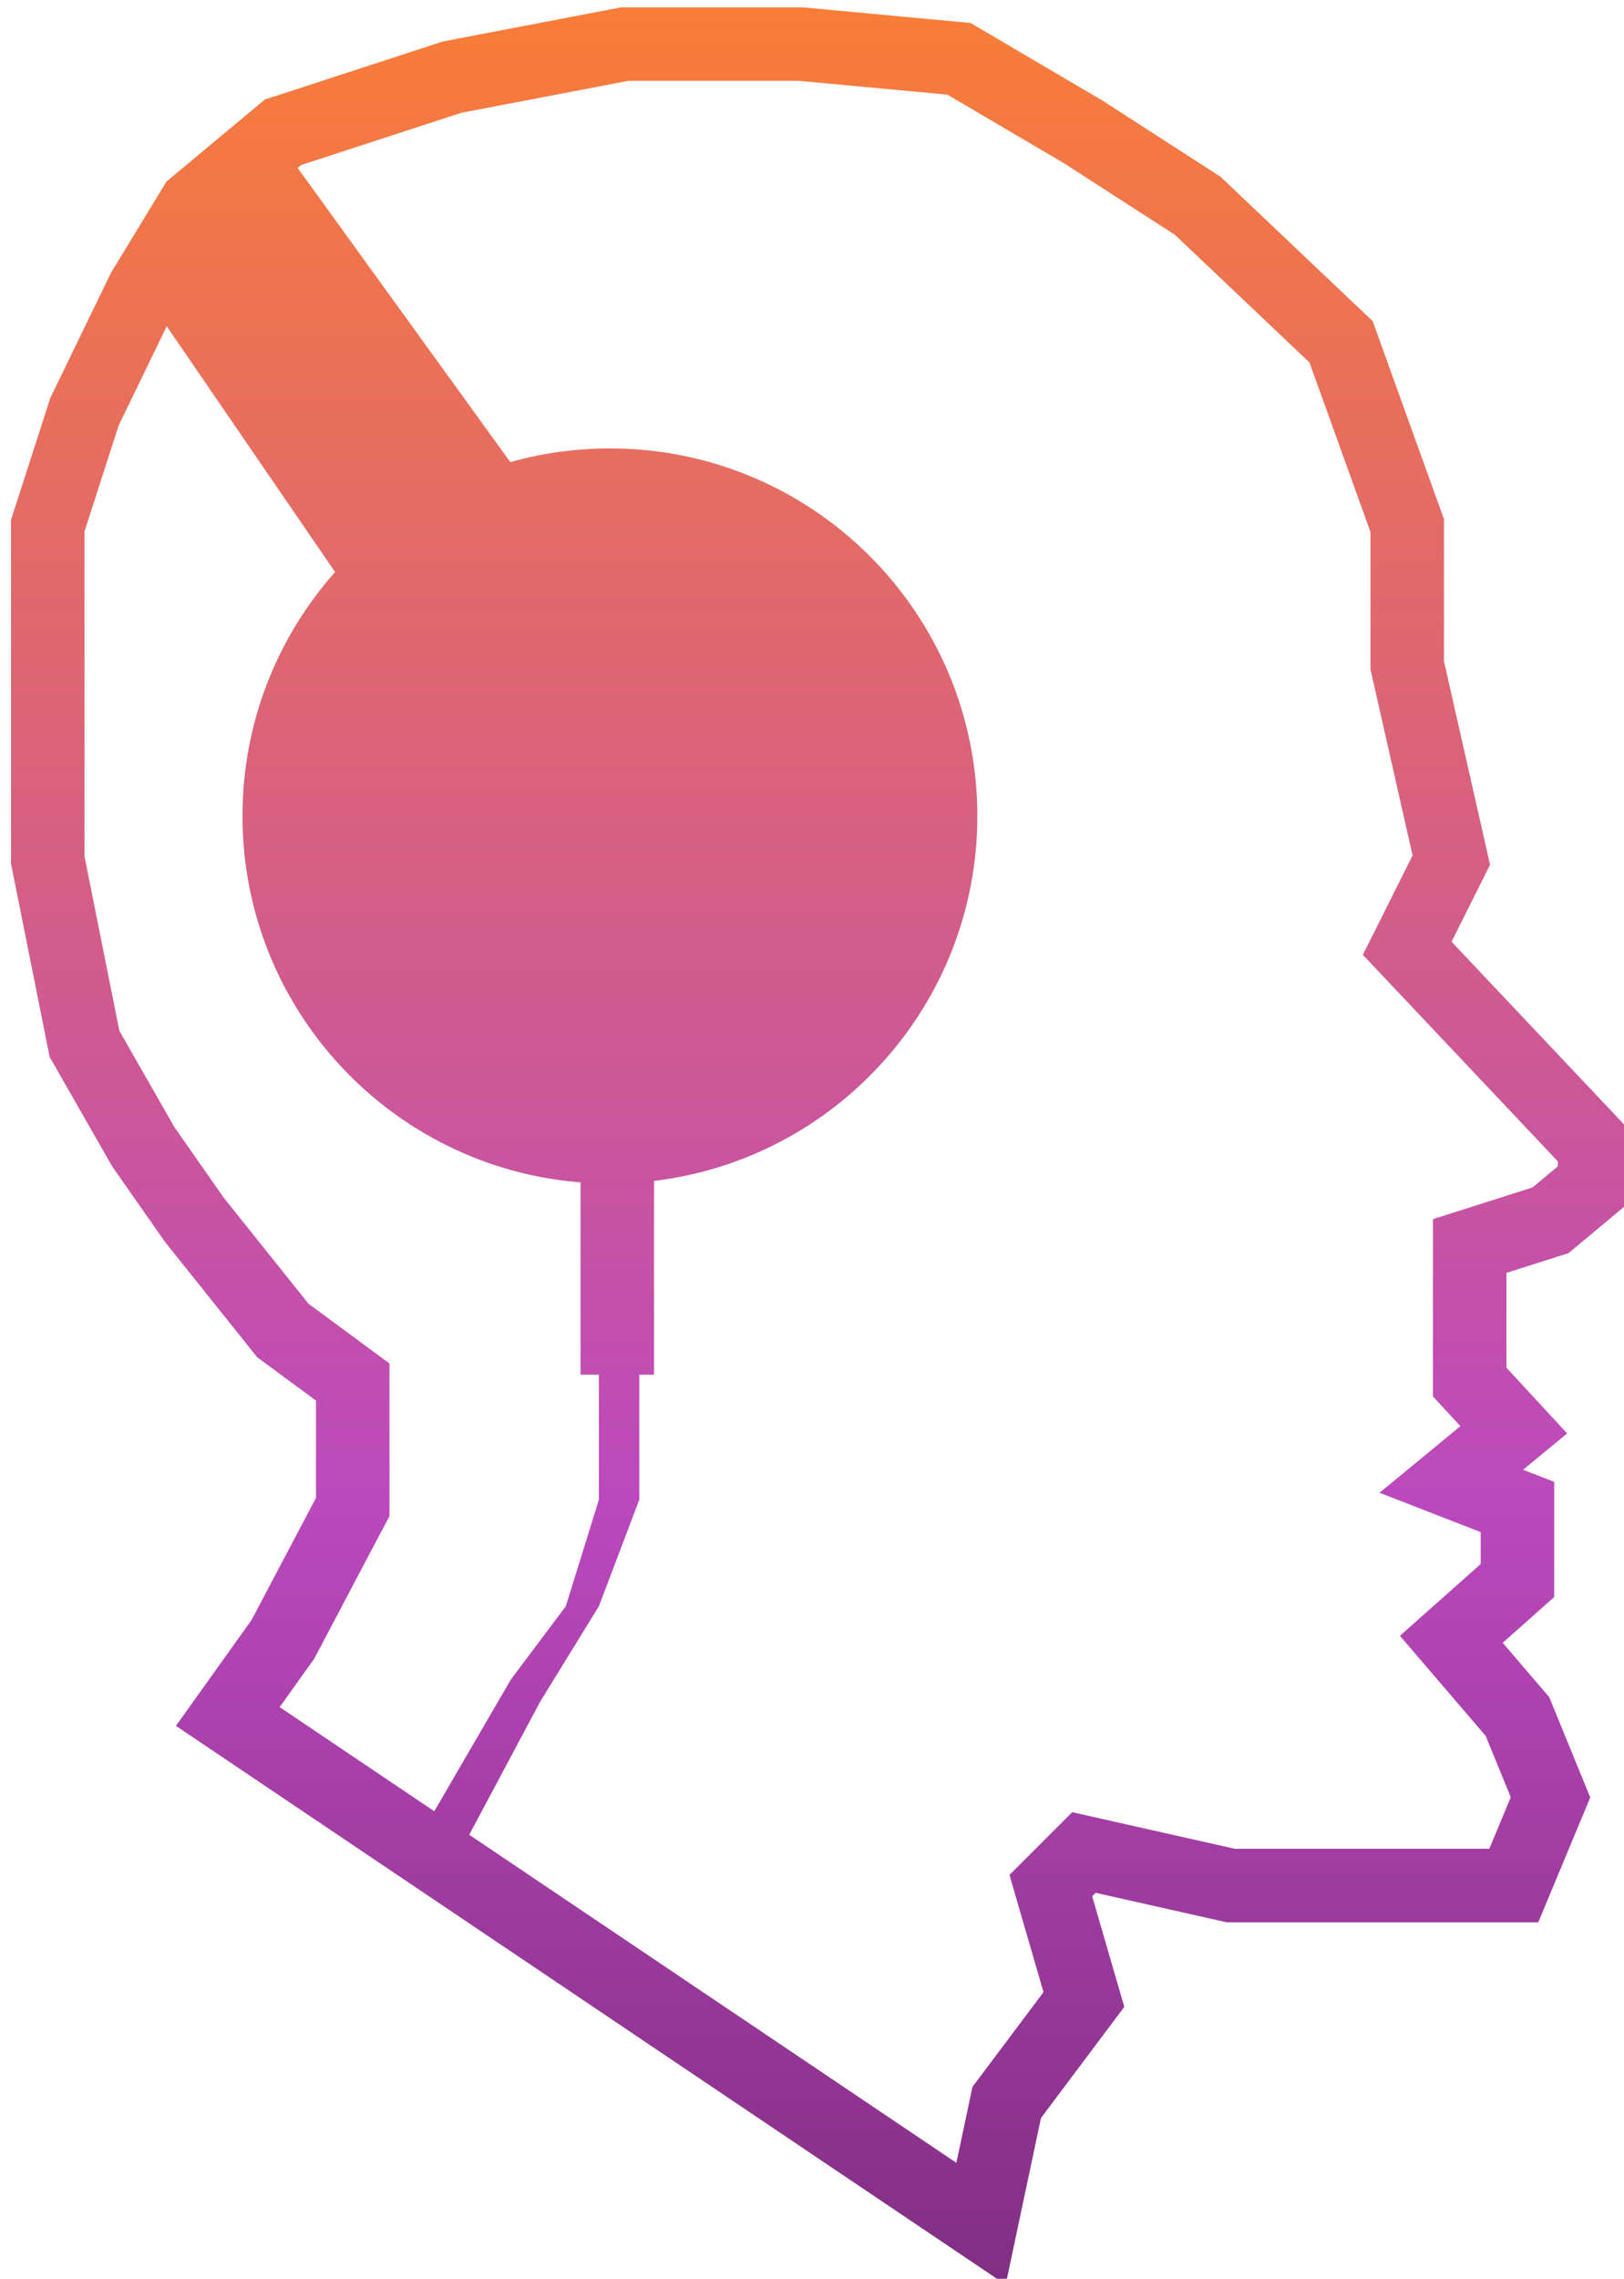 <svg width="221" height="310" viewBox="0 0 221 310" fill="none" xmlns="http://www.w3.org/2000/svg">
<g filter="url(#filter0_i_1_16)">
<path fill-rule="evenodd" clip-rule="evenodd" d="M84 0H83.526L83.06 0.089L59.56 4.589L59.25 4.649L58.95 4.746L35.95 12.246L35.037 12.544L34.299 13.159L22.299 23.159L21.661 23.691L21.229 24.4L14.229 35.9L14.105 36.104L14.001 36.319L6.001 52.819L5.849 53.133L5.741 53.465L0.741 68.965L0.5 69.713V70.5V89.5V102V116V116.495L0.597 116.981L5.597 141.981L5.756 142.776L6.159 143.481L14.159 157.481L14.273 157.68L14.404 157.867L21.404 167.867L21.496 167.998L21.596 168.123L33.596 183.123L34.006 183.636L34.534 184.025L42 189.527V202.762L33.235 219.368L25.931 229.594L22.943 233.777L27.208 236.648L129.708 305.648L135.854 309.785L137.391 302.538L140.662 287.117L150.5 274L151.998 272.003L151.302 269.606L147.626 256.945L148.089 256.482L165.402 260.378L165.944 260.5H166.5H190.5H205H208.333L209.615 257.423L214.615 245.423L215.409 243.518L214.628 241.607L210.128 230.607L209.822 229.859L209.296 229.246L203.492 222.475L208.822 217.737L210.5 216.245V214V204V200.58L207.312 199.34L206.267 198.934L208.179 197.36L212.263 193.996L208.674 190.109L204 185.045V172.156L211.516 169.765L212.449 169.468L213.201 168.841L219.201 163.841L221 162.342V160V155V153.012L219.635 151.567L196.536 127.109L200.972 118.236L201.771 116.638L201.377 114.896L195.5 88.941V70.5V69.627L195.204 68.806L186.204 43.806L185.802 42.69L184.941 41.873L165.441 23.373L165.103 23.052L164.711 22.799L149.211 12.799L149.124 12.743L149.035 12.69L132.035 2.69L131.074 2.125L129.963 2.021L108.463 0.021L108.232 0H108H84ZM61.75 14.351L84.474 10H107.768L127.926 11.875L143.876 21.257L158.897 30.948L177.198 48.31L185.5 71.373V89.5V90.059L185.623 90.604L191.229 115.362L186.028 125.764L184.464 128.891L186.865 131.433L211 156.988V157.658L207.551 160.532L197.484 163.735L194 164.844V168.5V187V188.955L195.326 190.391L197.737 193.004L193.321 196.64L186.733 202.066L194.688 205.16L200.5 207.42V211.755L193.178 218.263L189.508 221.525L192.704 225.254L201.178 235.141L204.591 243.482L201.667 250.5H190.5H167.056L147.598 246.122L144.911 245.518L142.964 247.464L138.464 251.964L136.374 254.055L137.198 256.894L141.002 269.997L132 282L131.338 282.883L131.109 283.962L129.146 293.215L62.853 248.588L72.5 230.5L80.5 217.5L86 203V186H88V159.644C112.785 156.68 132 135.584 132 110C132 82.386 109.614 60 82 60C77.302 60 72.754 60.648 68.443 61.86L39.501 21.841L39.963 21.456L61.75 14.351ZM21.689 43.384L15.151 56.867L10.5 71.287V89.5V102V115.505L15.244 139.224L22.728 152.32L29.504 162.002L40.994 176.364L49.966 182.975L52 184.473V187V204V205.238L51.422 206.334L41.922 224.334L41.765 224.632L41.569 224.906L37.057 231.223L58.1 245.389L68.5 227.5L76 217.5L80.5 203V186H78V159.842C52.256 157.805 32 136.268 32 110C32 97.267 36.76 85.645 44.597 76.817L21.689 43.384Z" fill="url(#paint0_linear_1_16)"/>
</g>
<defs>
<filter id="filter0_i_1_16" x="0.5" y="0" width="221.5" height="310.785" filterUnits="userSpaceOnUse" color-interpolation-filters="sRGB">
<feFlood flood-opacity="0" result="BackgroundImageFix"/>
<feBlend mode="normal" in="SourceGraphic" in2="BackgroundImageFix" result="shape"/>
<feColorMatrix in="SourceAlpha" type="matrix" values="0 0 0 0 0 0 0 0 0 0 0 0 0 0 0 0 0 0 127 0" result="hardAlpha"/>
<feOffset dx="1" dy="1"/>
<feGaussianBlur stdDeviation="2"/>
<feComposite in2="hardAlpha" operator="arithmetic" k2="-1" k3="1"/>
<feColorMatrix type="matrix" values="0 0 0 0 0 0 0 0 0 0 0 0 0 0 0 0 0 0 0.25 0"/>
<feBlend mode="normal" in2="shape" result="effect1_innerShadow_1_16"/>
</filter>
<linearGradient id="paint0_linear_1_16" x1="110.75" y1="0" x2="110.75" y2="309.785" gradientUnits="userSpaceOnUse">
<stop stop-color="#F97D37"/>
<stop offset="0.656" stop-color="#BB49BD"/>
<stop offset="1" stop-color="#812E83"/>
</linearGradient>
</defs>
</svg>

